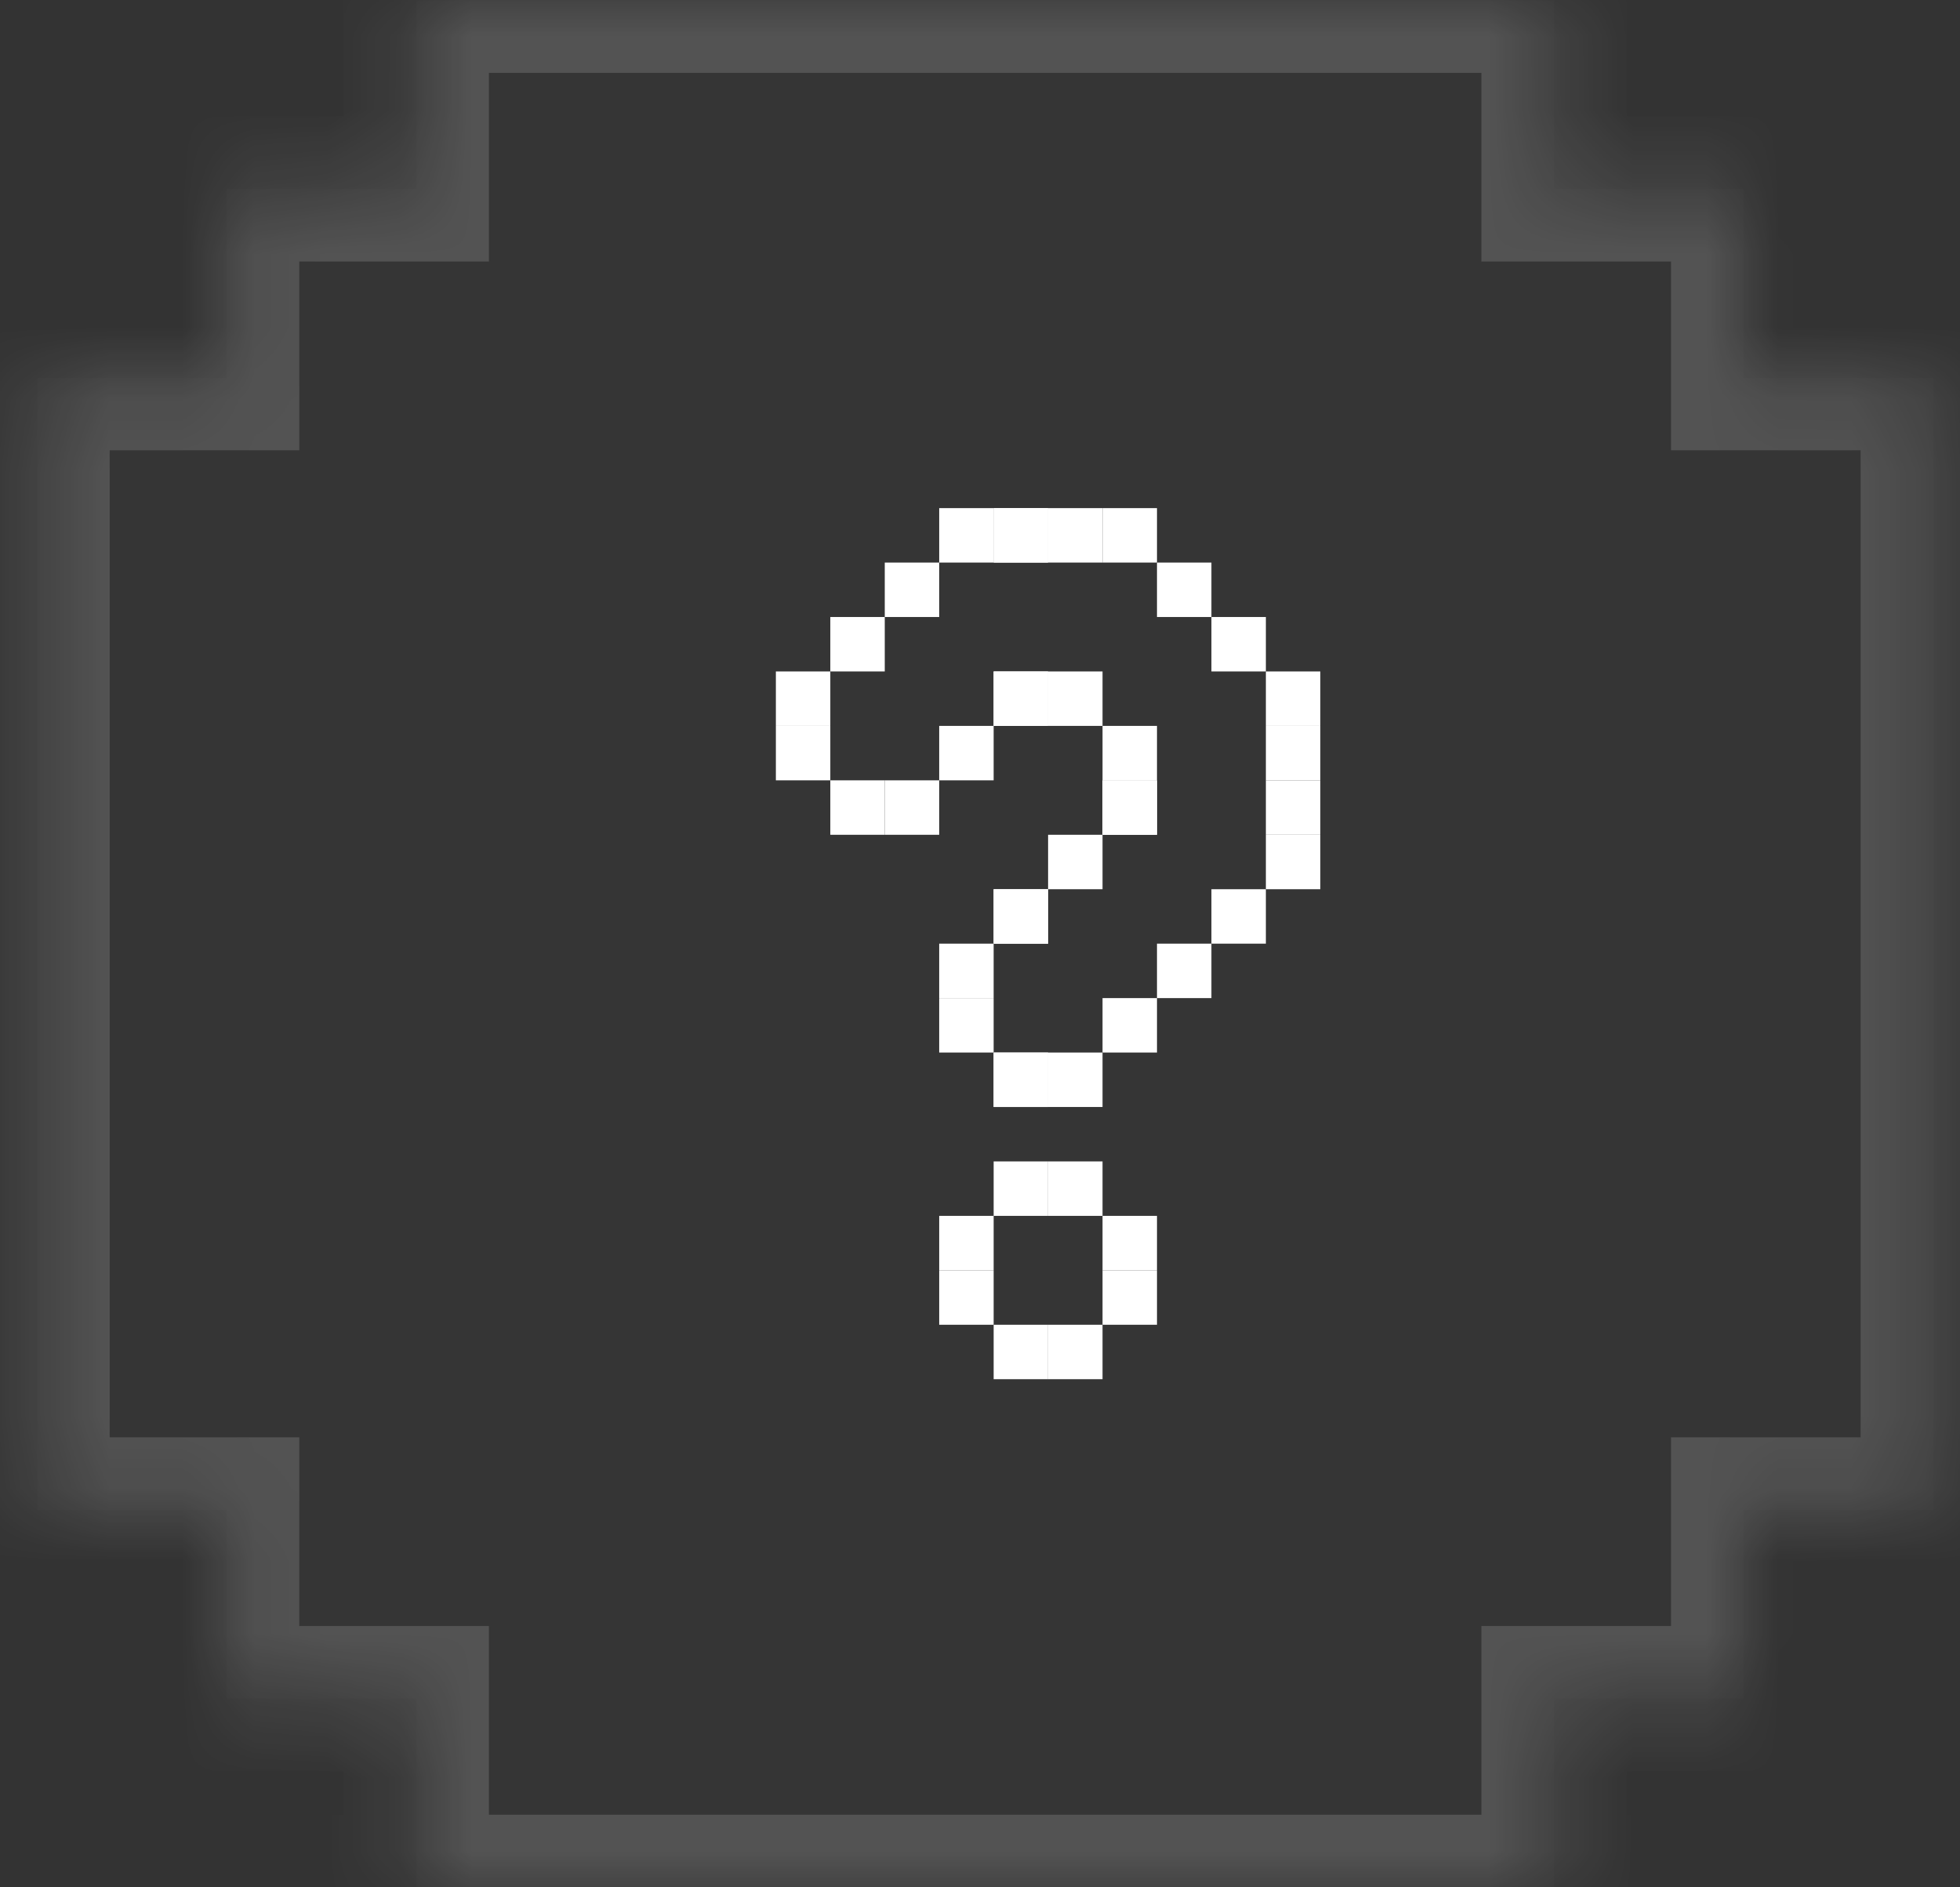 <svg width="27" height="26" viewBox="0 0 27 26" fill="none" xmlns="http://www.w3.org/2000/svg">
<rect x="0" y="0" width="27" height="26" fill="#333333" stroke="none"/>
<mask id="path-1-inside-1_45_4384" fill="white">
<path fill-rule="evenodd" clip-rule="evenodd" d="M0.511 0.004H0.511L0.511 2.603L3.123 2.603L3.123 2.603L5.735 2.603V0.004L21.407 0.004V2.603H24.019L24.019 2.603L26.631 2.603V0.004L26.631 0.004V26H0.511V0.004ZM26.631 23.4H24.019V20.801H26.631V23.4ZM21.407 26H24.019H24.019H26.631V23.4H24.019L24.019 23.4H21.407V26ZM26.631 2.603V5.203H24.019V2.603H26.631ZM0.511 2.603H3.123V5.203H0.511L0.511 2.603ZM5.735 23.4H3.123H3.123H0.511L0.511 26H3.123H3.123H5.735V23.4ZM0.511 20.801H3.123V23.4H0.511L0.511 20.801Z"/>
</mask>
<path fill-rule="evenodd" clip-rule="evenodd" d="M0.511 0.004H0.511L0.511 2.603L3.123 2.603L3.123 2.603L5.735 2.603V0.004L21.407 0.004V2.603H24.019L24.019 2.603L26.631 2.603V0.004L26.631 0.004V26H0.511V0.004ZM26.631 23.4H24.019V20.801H26.631V23.4ZM21.407 26H24.019H24.019H26.631V23.4H24.019L24.019 23.4H21.407V26ZM26.631 2.603V5.203H24.019V2.603H26.631ZM0.511 2.603H3.123V5.203H0.511L0.511 2.603ZM5.735 23.4H3.123H3.123H0.511L0.511 26H3.123H3.123H5.735V23.4ZM0.511 20.801H3.123V23.4H0.511L0.511 20.801Z" fill="white" fill-opacity="0.01"/>
<path d="M0.511 0.004L1.511 0.004V-0.996H0.511V0.004ZM0.511 0.004V-0.996H-0.489V0.004H0.511ZM0.511 2.603H-0.489V3.603L0.511 3.603L0.511 2.603ZM3.123 2.603V3.603L3.125 3.603L3.123 2.603ZM3.123 2.603V1.603L3.12 1.603L3.123 2.603ZM5.735 2.603V3.603H6.735V2.603H5.735ZM5.735 0.004V-0.996H4.735V0.004H5.735ZM21.407 0.004H22.407V-0.996H21.407V0.004ZM21.407 2.603H20.407V3.603H21.407V2.603ZM24.019 2.603L24.021 1.603H24.019V2.603ZM24.019 2.603L24.017 3.603H24.019V2.603ZM26.631 2.603V3.603L27.631 3.603V2.603H26.631ZM26.631 0.004L26.681 -0.995L25.631 -1.048V0.004H26.631ZM26.631 0.004H27.631V-0.948L26.681 -0.995L26.631 0.004ZM26.631 26V27H27.631V26H26.631ZM0.511 26H-0.489V27H0.511V26ZM24.019 23.4H23.019V24.4H24.019V23.4ZM26.631 23.4V24.4H27.631V23.4H26.631ZM24.019 20.801V19.801H23.019V20.801H24.019ZM26.631 20.801H27.631V19.801H26.631V20.801ZM21.407 26H20.407V27H21.407V26ZM26.631 26V27H27.631V26H26.631ZM26.631 23.4H27.631V22.4H26.631V23.4ZM24.019 23.4L23.999 24.4L24.009 24.4H24.019V23.4ZM24.019 23.4L24.039 22.401L24.029 22.4H24.019V23.4ZM21.407 23.4V22.4H20.407V23.4H21.407ZM26.631 5.203V6.203H27.631V5.203H26.631ZM26.631 2.603H27.631V1.603H26.631V2.603ZM24.019 5.203H23.019V6.203H24.019V5.203ZM24.019 2.603V1.603H23.019V2.603H24.019ZM3.123 2.603H4.123V1.603H3.123V2.603ZM0.511 2.603V1.603H-0.489V2.603H0.511ZM3.123 5.203V6.203H4.123V5.203H3.123ZM0.511 5.203H-0.489V6.203H0.511V5.203ZM5.735 23.4H6.735V22.4H5.735V23.4ZM0.511 23.4V22.4H-0.489L-0.489 23.4H0.511ZM0.511 26H-0.489L-0.489 27H0.511V26ZM5.735 26V27H6.735V26H5.735ZM3.123 20.801H4.123V19.801H3.123V20.801ZM0.511 20.801V19.801H-0.489L-0.489 20.801H0.511ZM3.123 23.4V24.4H4.123V23.4H3.123ZM0.511 23.4H-0.489V24.4H0.511V23.4ZM0.511 -0.996H0.511V1.004H0.511V-0.996ZM1.511 2.603V0.004L-0.489 0.004V2.603H1.511ZM3.123 1.603L0.511 1.603L0.511 3.603L3.123 3.603V1.603ZM3.12 1.603L3.12 1.603L3.125 3.603L3.125 3.603L3.12 1.603ZM5.735 1.603L3.123 1.603V3.603L5.735 3.603V1.603ZM4.735 0.004V2.603H6.735V0.004H4.735ZM21.407 -0.996H5.735V1.004H21.407V-0.996ZM22.407 2.603V0.004H20.407V2.603H22.407ZM24.019 1.603H21.407V3.603H24.019V1.603ZM24.022 1.603L24.021 1.603L24.016 3.603L24.017 3.603L24.022 1.603ZM26.631 1.603L24.019 1.603V3.603L26.631 3.603V1.603ZM25.631 0.004V2.603H27.631V0.004H25.631ZM26.681 -0.995L26.681 -0.995L26.581 1.002L26.581 1.002L26.681 -0.995ZM27.631 26V0.004H25.631V26H27.631ZM0.511 27H26.631V25H0.511V27ZM-0.489 0.004V26H1.511V0.004H-0.489ZM24.019 24.4H26.631V22.4H24.019V24.4ZM23.019 20.801V23.4H25.019V20.801H23.019ZM26.631 19.801H24.019V21.801H26.631V19.801ZM27.631 23.4V20.801H25.631V23.4H27.631ZM24.019 25H21.407V27H24.019V25ZM24.019 25H24.019V27H24.019V25ZM26.631 25H24.019V27H26.631V25ZM25.631 23.4V26H27.631V23.4H25.631ZM24.019 24.4H26.631V22.4H24.019V24.4ZM23.998 24.4L23.999 24.4L24.039 22.401L24.039 22.401L23.998 24.4ZM21.407 24.4H24.019V22.4H21.407V24.4ZM22.407 26V23.4H20.407V26H22.407ZM27.631 5.203V2.603H25.631V5.203H27.631ZM24.019 6.203H26.631V4.203H24.019V6.203ZM23.019 2.603V5.203H25.019V2.603H23.019ZM26.631 1.603H24.019V3.603H26.631V1.603ZM3.123 1.603H0.511V3.603H3.123V1.603ZM4.123 5.203V2.603H2.123V5.203H4.123ZM0.511 6.203H3.123V4.203H0.511V6.203ZM-0.489 2.603V5.203H1.511V2.603H-0.489ZM3.123 24.4H5.735V22.4H3.123V24.4ZM3.123 24.4H3.123V22.4H3.123V24.4ZM0.511 24.4H3.123V22.4H0.511V24.4ZM1.511 26L1.511 23.4H-0.489L-0.489 26H1.511ZM3.123 25H0.511V27H3.123V25ZM3.123 25H3.123V27H3.123V25ZM5.735 25H3.123V27H5.735V25ZM4.735 23.4V26H6.735V23.4H4.735ZM3.123 19.801H0.511V21.801H3.123V19.801ZM4.123 23.4V20.801H2.123V23.4H4.123ZM0.511 24.4H3.123V22.4H0.511V24.4ZM-0.489 20.801L-0.489 23.4H1.511L1.511 20.801H-0.489Z" fill="white" fill-opacity="0.15" mask="url(#path-1-inside-1_45_4384)"/>
<rect x="15.188" y="16.75" width="0.75" height="0.75" fill="white"/>
<rect x="15.188" y="17.5" width="0.75" height="0.75" fill="white"/>
<rect x="14.438" y="18.25" width="0.75" height="0.75" fill="white"/>
<rect x="13.688" y="18.25" width="0.75" height="0.75" fill="white"/>
<rect x="12.938" y="17.5" width="0.75" height="0.75" fill="white"/>
<rect x="12.938" y="16.75" width="0.75" height="0.75" fill="white"/>
<rect x="13.688" y="16" width="0.75" height="0.75" fill="white"/>
<rect x="14.438" y="16" width="0.75" height="0.75" fill="white"/>
<rect x="13.688" y="14.5" width="0.75" height="0.75" fill="white"/>
<rect x="13.688" y="14.5" width="0.75" height="0.75" fill="white"/>
<rect x="14.438" y="14.5" width="0.75" height="0.75" fill="white"/>
<rect x="15.938" y="13" width="0.75" height="0.75" fill="white"/>
<rect x="16.688" y="12.25" width="0.75" height="0.75" fill="white"/>
<rect x="17.438" y="11.5" width="0.75" height="0.75" fill="white"/>
<rect x="17.438" y="10.75" width="0.75" height="0.75" fill="white"/>
<rect x="17.438" y="10" width="0.75" height="0.75" fill="white"/>
<rect x="16.688" y="8.5" width="0.75" height="0.75" fill="white"/>
<rect x="15.938" y="7.75" width="0.75" height="0.75" fill="white"/>
<rect x="15.188" y="7" width="0.75" height="0.75" fill="white"/>
<rect x="13.688" y="7" width="0.75" height="0.75" fill="white"/>
<rect x="14.438" y="7" width="0.75" height="0.75" fill="white"/>
<rect x="13.688" y="7" width="0.75" height="0.75" fill="white"/>
<rect x="12.938" y="7" width="0.75" height="0.75" fill="white"/>
<rect x="10.688" y="9.25" width="0.75" height="0.75" fill="white"/>
<rect x="10.688" y="10" width="0.75" height="0.75" fill="white"/>
<rect width="0.75" height="0.75" transform="matrix(-1 0 0 1 13.688 13.75)" fill="white"/>
<rect width="0.75" height="0.75" transform="matrix(-1 0 0 1 13.688 13)" fill="white"/>
<rect width="0.75" height="0.75" transform="matrix(-1 0 0 1 14.438 12.25)" fill="white"/>
<rect width="0.75" height="0.75" transform="matrix(-1 0 0 1 14.438 12.25)" fill="white"/>
<rect width="0.75" height="0.75" transform="matrix(-1 0 0 1 15.188 11.5)" fill="white"/>
<rect width="0.75" height="0.75" transform="matrix(-1 0 0 1 15.938 13.75)" fill="white"/>
<rect width="0.75" height="0.75" transform="matrix(-1 0 0 1 15.938 10.75)" fill="white"/>
<rect width="0.75" height="0.75" transform="matrix(-1 0 0 1 15.938 10.75)" fill="white"/>
<rect width="0.75" height="0.75" transform="matrix(-1 0 0 1 15.938 10)" fill="white"/>
<rect width="0.75" height="0.75" transform="matrix(-1 0 0 1 14.438 9.25)" fill="white"/>
<rect width="0.75" height="0.75" transform="matrix(-1 0 0 1 15.188 9.25)" fill="white"/>
<rect width="0.75" height="0.75" transform="matrix(-1 0 0 1 14.438 9.25)" fill="white"/>
<rect width="0.75" height="0.75" transform="matrix(-1 0 0 1 13.688 10)" fill="white"/>
<rect width="0.75" height="0.75" transform="matrix(-1 0 0 1 12.938 10.75)" fill="white"/>
<rect width="0.75" height="0.75" transform="matrix(-1 0 0 1 12.188 10.75)" fill="white"/>
<rect width="0.75" height="0.75" transform="matrix(-1 0 0 1 12.188 8.5)" fill="white"/>
<rect width="0.75" height="0.75" transform="matrix(-1 0 0 1 12.938 7.75)" fill="white"/>
<rect width="0.75" height="0.75" transform="matrix(-1 0 0 1 18.188 9.25)" fill="white"/>
</svg>
